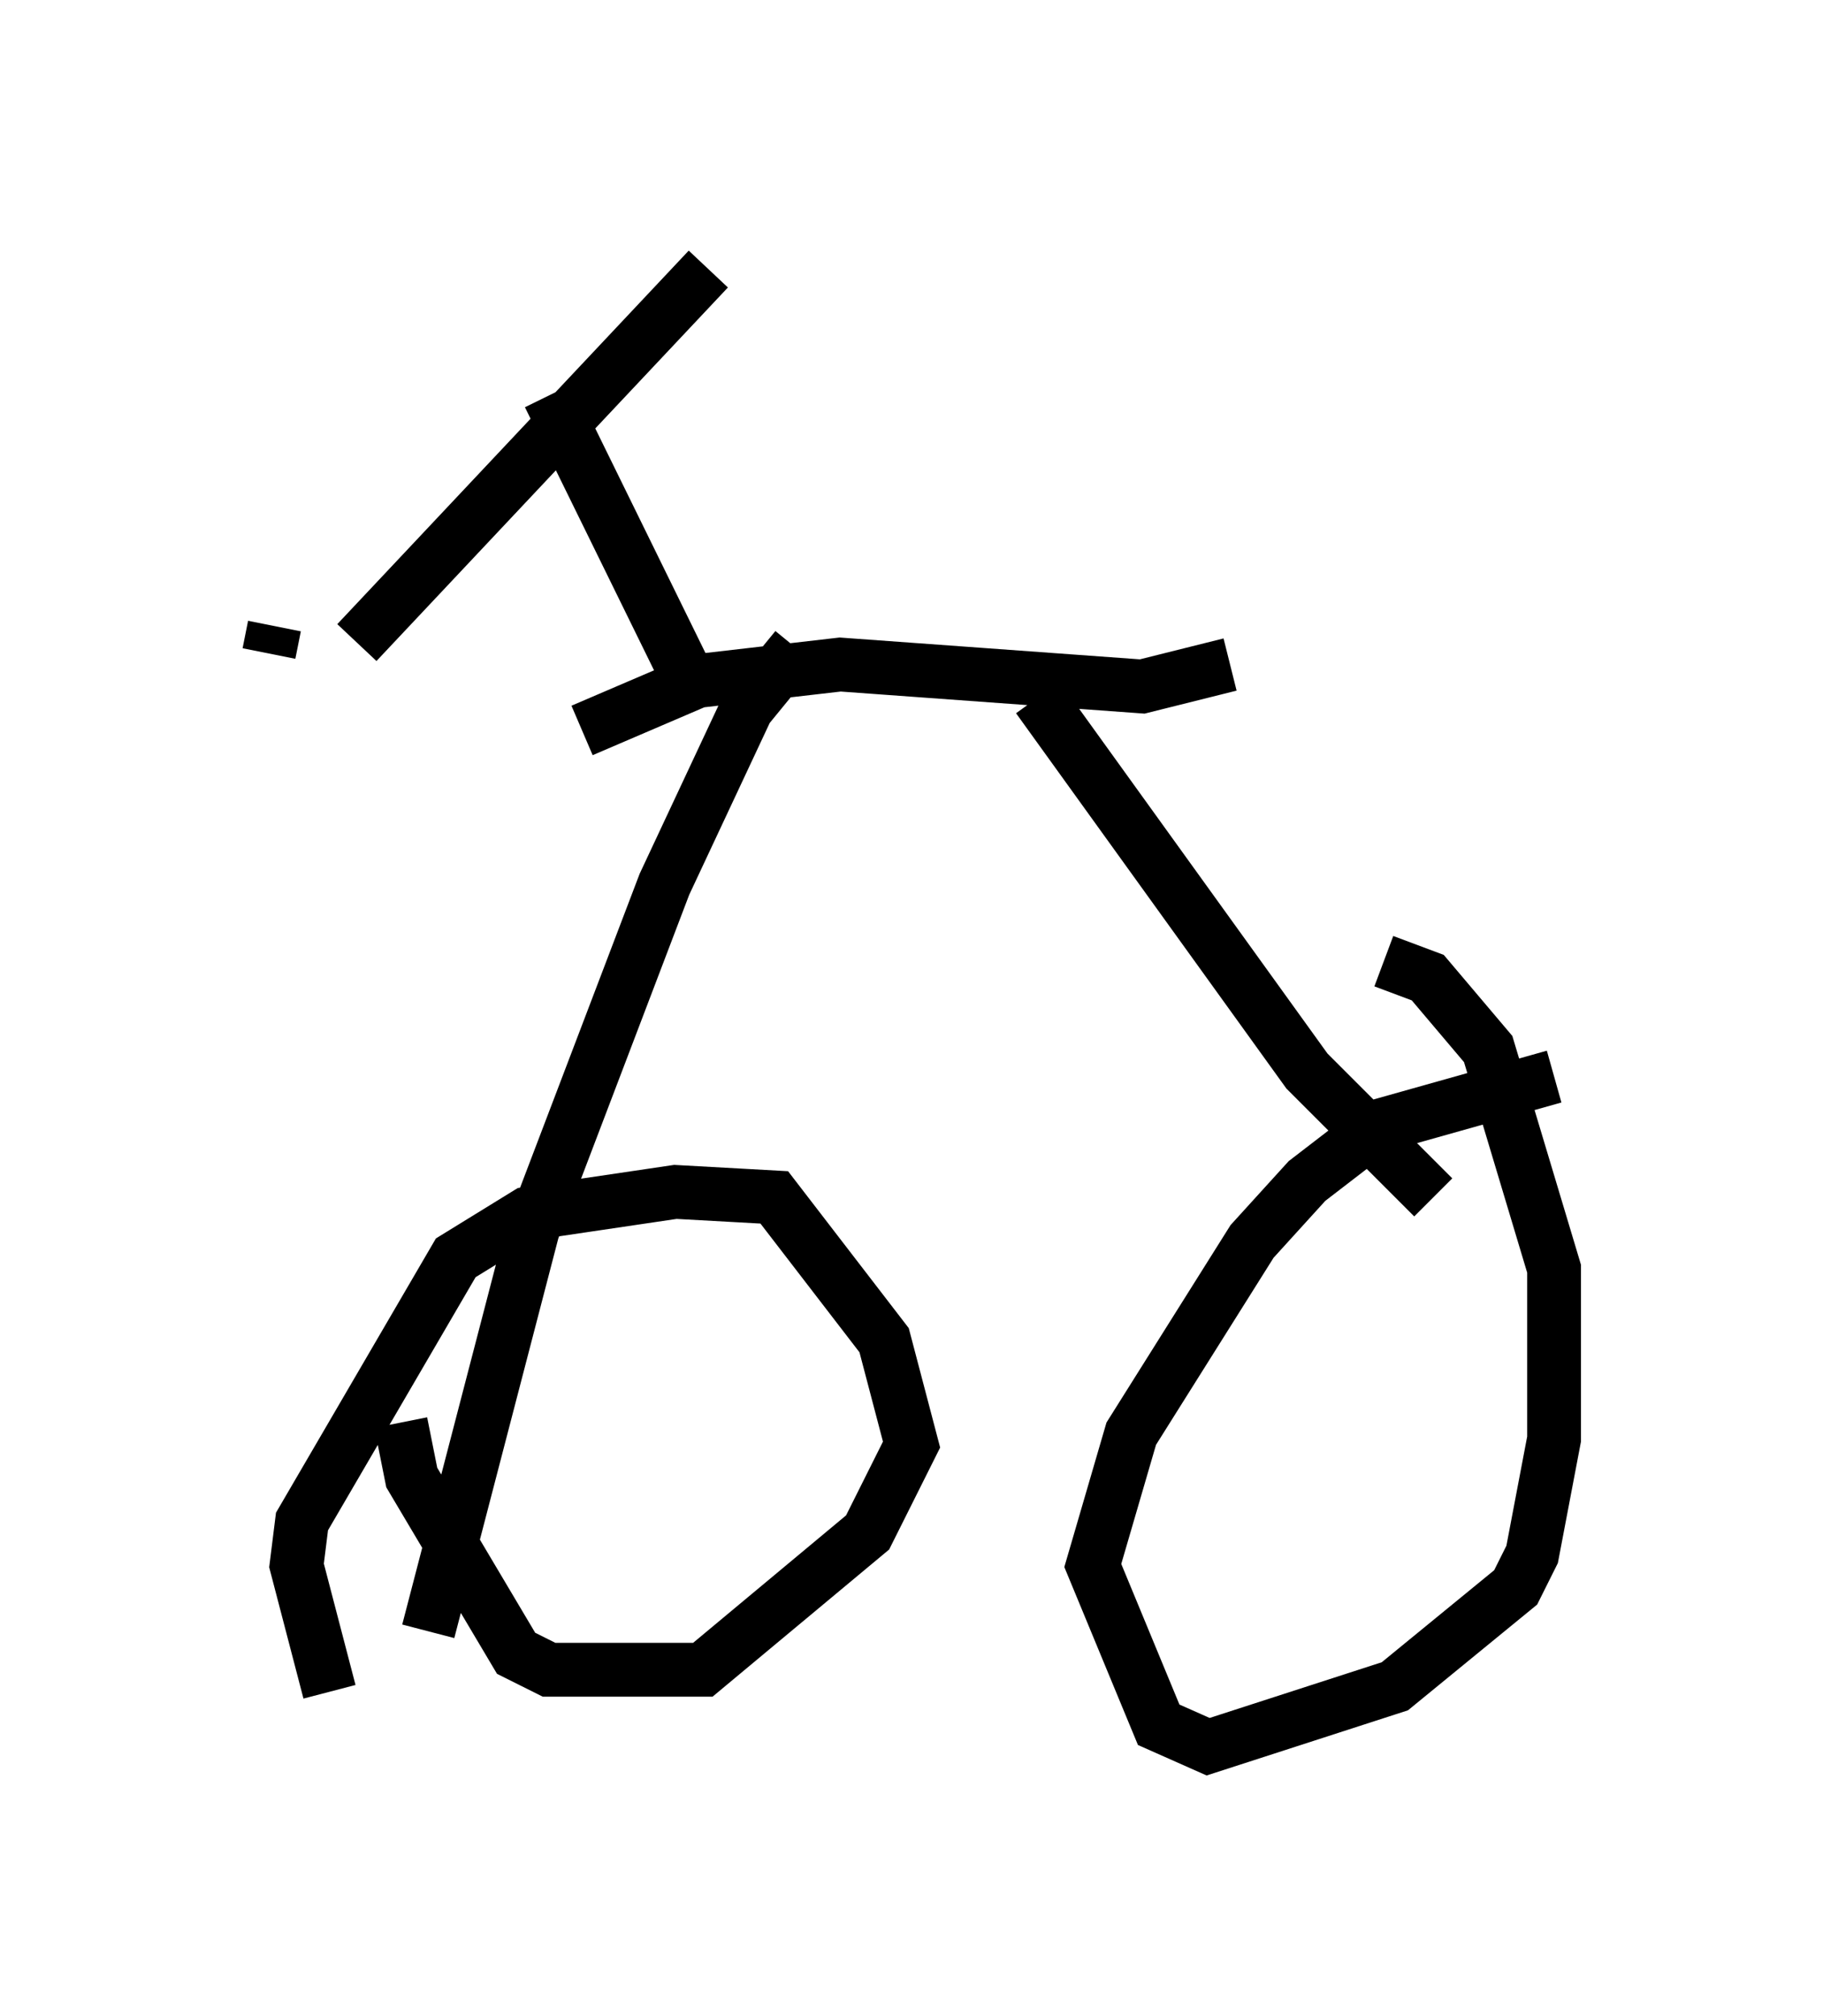<?xml version="1.0" encoding="utf-8" ?>
<svg baseProfile="full" height="37.461" version="1.1" width="33.888" xmlns="http://www.w3.org/2000/svg" xmlns:ev="http://www.w3.org/2001/xml-events" xmlns:xlink="http://www.w3.org/1999/xlink"><defs /><rect fill="white" height="37.461" width="33.888" x="0" y="0" /><path d="M7.654, 24.294 m-0.204, 2.144 l0.204, 1.021 1.94, 3.267 l0.613, 0.306 2.858, 0.0 l3.063, -2.552 0.817, -1.633 l-0.51, -1.94 -2.042, -2.654 l-1.838, -0.102 -2.756, 0.408 l-1.327, 0.817 -2.858, 4.9 l-0.102, 0.817 0.613, 2.348 m22.765, -11.433 l-3.267, 0.919 -1.327, 1.021 l-1.021, 1.123 -2.246, 3.573 l-0.715, 2.45 1.225, 2.96 l0.919, 0.408 3.471, -1.123 l2.246, -1.838 0.306, -0.613 l0.408, -2.144 0.0, -3.165 l-1.225, -4.083 -1.123, -1.327 l-0.817, -0.306 m0.919, 4.39 l-2.348, -2.348 -5.002, -6.942 m3.573, -0.613 l-1.633, 0.408 -5.615, -0.408 l-2.654, 0.306 -2.144, 0.919 m3.981, -1.531 l-0.919, 1.123 -1.531, 3.267 l-2.45, 6.431 -1.94, 7.452 m5.002, -17.354 l-2.756, -5.615 m-3.573, 4.594 l6.533, -6.942 m-8.065, 6.635 l-0.102, 0.51 " fill="none" stroke="black" stroke-width="1" /></svg>